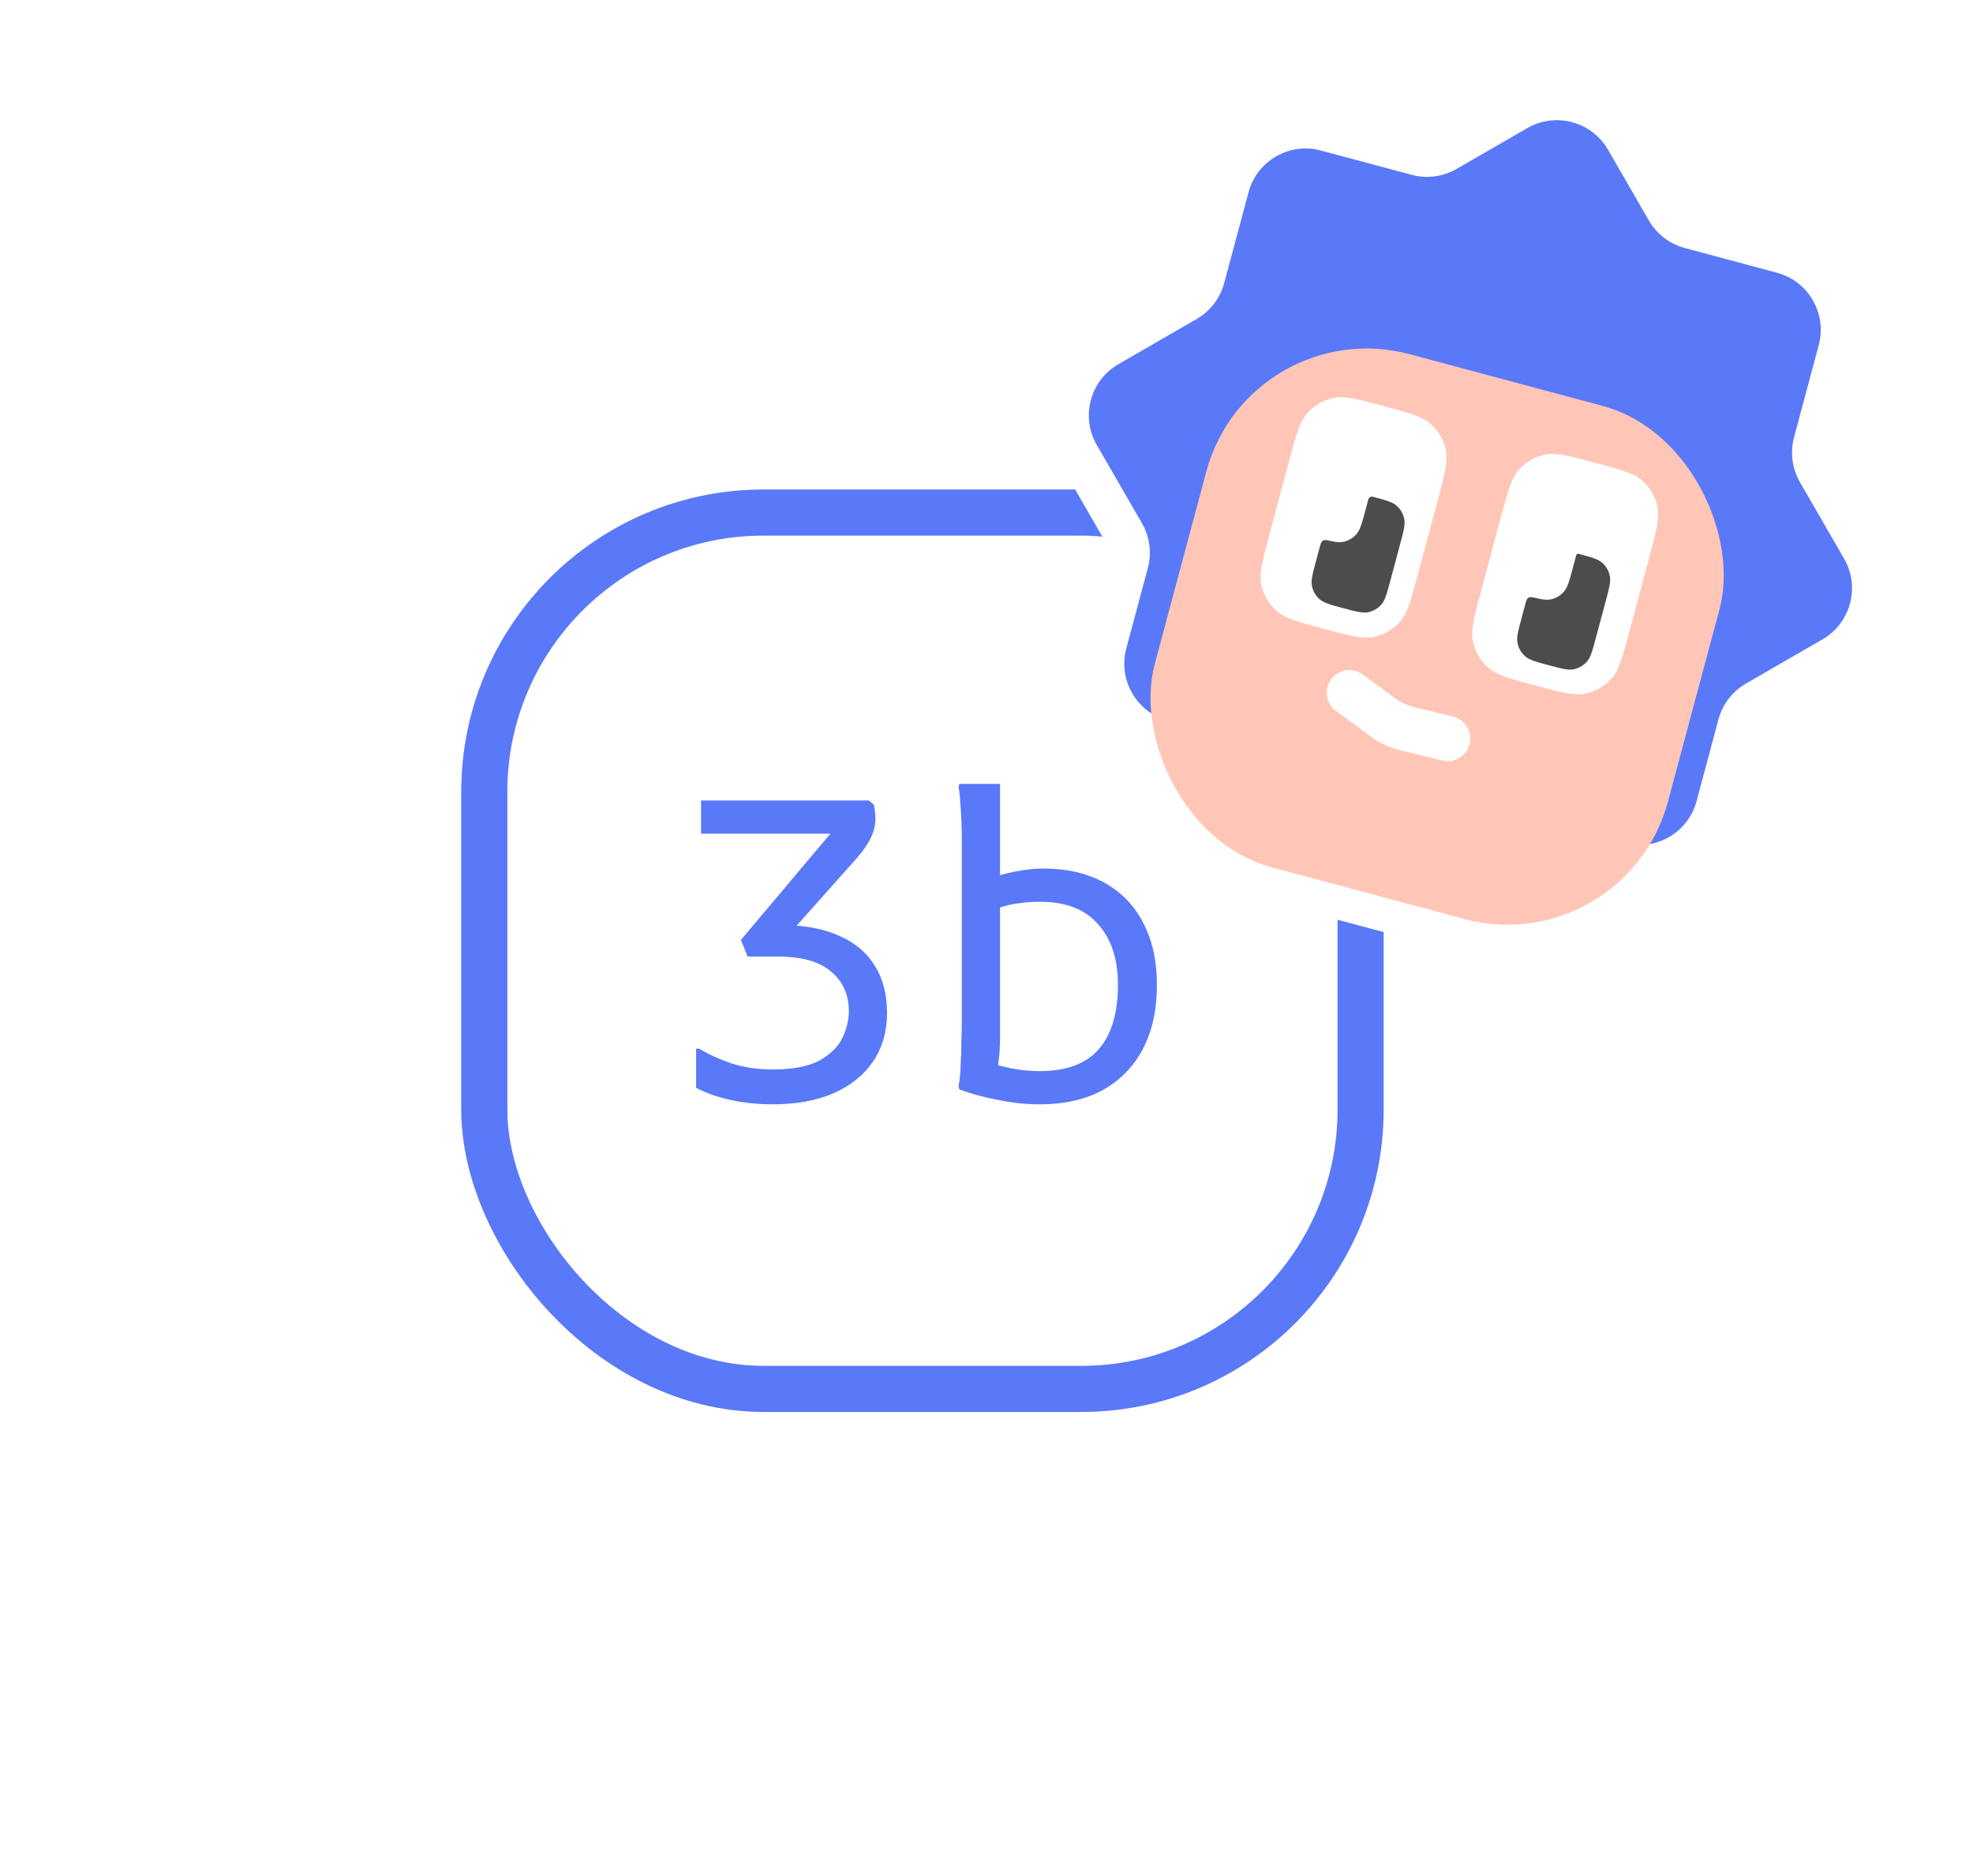 <svg width="385" height="366" viewBox="0 0 385 366" fill="none" xmlns="http://www.w3.org/2000/svg">
<g filter="url(#filter0_d_305_2554)">
<rect x="99" y="104.512" width="162" height="162" rx="50" fill="white"/>
<rect x="94.5" y="100.012" width="171" height="171" rx="54.5" stroke="#5A79F9" stroke-width="9"/>
<path d="M150.736 215.484C147.82 215.484 145.039 215.187 142.393 214.593C139.801 213.999 137.614 213.216 135.832 212.244V204.63H136.48C138.1 205.656 140.152 206.601 142.636 207.465C145.12 208.275 147.82 208.68 150.736 208.68C154.732 208.68 157.81 208.086 159.97 206.898C162.13 205.656 163.615 204.171 164.425 202.443C165.235 200.661 165.64 198.96 165.64 197.34C165.64 194.1 164.479 191.508 162.157 189.564C159.889 187.62 156.406 186.648 151.708 186.648H145.876L144.58 183.408L164.02 160.323L165.154 162.672H136.804V156.192H169.528L170.5 157.002C170.608 157.38 170.689 157.866 170.743 158.46C170.797 159 170.824 159.432 170.824 159.756C170.824 161.052 170.5 162.348 169.852 163.644C169.204 164.886 168.34 166.128 167.26 167.37L153.409 182.922L152.761 180.492C157.189 180.546 160.915 181.275 163.939 182.679C166.963 184.029 169.231 185.973 170.743 188.511C172.309 190.995 173.092 194.046 173.092 197.664C173.092 201.228 172.201 204.36 170.419 207.06C168.637 209.706 166.072 211.785 162.724 213.297C159.376 214.755 155.38 215.484 150.736 215.484ZM202.917 215.484C200.163 215.484 197.382 215.187 194.574 214.593C191.766 214.053 189.309 213.378 187.203 212.568L187.041 211.92C187.257 210.948 187.392 209.625 187.446 207.951C187.554 206.277 187.608 204.576 187.608 202.848C187.662 201.12 187.689 199.716 187.689 198.636V166.884C187.689 166.074 187.689 165.075 187.689 163.887C187.689 162.699 187.662 161.457 187.608 160.161C187.554 158.811 187.473 157.569 187.365 156.435C187.311 155.247 187.203 154.302 187.041 153.6L187.203 152.952H195.141V202.524C195.141 204.144 195.06 205.548 194.898 206.736C194.79 207.87 194.655 208.842 194.493 209.652L193.197 207.384C194.493 207.816 195.978 208.194 197.652 208.518C199.326 208.842 201.081 209.004 202.917 209.004C208.101 209.004 211.935 207.573 214.419 204.711C216.903 201.849 218.145 197.664 218.145 192.156C218.145 187.134 216.849 183.192 214.257 180.33C211.719 177.414 207.939 175.956 202.917 175.956C201.513 175.956 200.298 176.037 199.272 176.199C198.246 176.307 197.22 176.496 196.194 176.766C195.168 177.036 193.953 177.414 192.549 177.9V171.744C194.439 170.934 196.329 170.367 198.219 170.043C200.163 169.665 201.945 169.476 203.565 169.476C208.209 169.476 212.178 170.394 215.472 172.23C218.82 174.066 221.358 176.685 223.086 180.087C224.868 183.489 225.759 187.512 225.759 192.156C225.759 197.016 224.841 201.201 223.005 204.711C221.169 208.167 218.55 210.84 215.148 212.73C211.746 214.566 207.669 215.484 202.917 215.484Z" fill="#5A79F9"/>
</g>
<g filter="url(#filter1_d_305_2554)">
<g filter="url(#filter2_g_305_2554)">
<mask id="path-4-outside-1_305_2554" maskUnits="userSpaceOnUse" x="182.796" y="-5.798" width="208.465" height="209.173" fill="black">
<rect fill="white" x="182.796" y="-5.798" width="208.465" height="209.173"/>
<path d="M298.024 24.999C303.542 21.813 310.598 23.704 313.784 29.222L321.749 43.018C323.279 45.668 325.799 47.601 328.755 48.393L346.742 53.213C352.897 54.862 356.549 61.188 354.9 67.343L350.08 85.332C349.288 88.287 349.703 91.436 351.233 94.085L359.846 109.005C363.032 114.523 361.141 121.579 355.623 124.765L340.705 133.378C338.055 134.908 336.121 137.428 335.329 140.384L331.056 156.329C329.752 161.199 325.519 164.499 320.759 164.849C319.992 166.081 319.168 167.191 318.253 168.208C313.674 173.293 307.604 176.797 300.911 178.22C293.303 179.837 284.539 177.49 267.011 172.793C249.484 168.097 240.72 165.748 234.94 160.543C229.855 155.965 226.35 149.894 224.928 143.202C224.643 141.863 224.483 140.488 224.435 139.037C220.492 136.353 218.477 131.381 219.782 126.513L223.981 110.839C224.773 107.884 224.359 104.734 222.829 102.085L214.017 86.822C210.831 81.304 212.722 74.247 218.24 71.061L233.503 62.249C236.153 60.72 238.086 58.2 238.878 55.245L243.625 37.527C245.274 31.372 251.601 27.72 257.755 29.369L275.473 34.117C278.429 34.908 281.578 34.494 284.228 32.964L298.024 24.999Z"/>
</mask>
<path d="M298.024 24.999L294.024 18.071L294.024 18.071L298.024 24.999ZM321.749 43.018L314.821 47.018L314.821 47.018L321.749 43.018ZM350.08 85.332L342.353 83.261L342.353 83.261L350.08 85.332ZM351.233 94.085L344.304 98.085L344.304 98.085L351.233 94.085ZM359.846 109.005L366.775 105.005L366.775 105.005L359.846 109.005ZM355.623 124.765L351.623 117.837L355.623 124.765ZM320.759 164.849L320.173 156.87L316.116 157.169L313.967 160.622L320.759 164.849ZM318.253 168.208L324.198 173.561L324.198 173.561L318.253 168.208ZM300.911 178.22L302.575 186.045L302.575 186.045L300.911 178.22ZM267.011 172.793L264.941 180.521L267.011 172.793ZM234.94 160.543L229.587 166.488L229.587 166.488L234.94 160.543ZM224.928 143.202L217.102 144.865L217.102 144.865L224.928 143.202ZM224.435 139.037L232.431 138.773L232.297 134.71L228.936 132.423L224.435 139.037ZM222.829 102.085L229.757 98.085L229.757 98.085L222.829 102.085ZM214.017 86.822L220.945 82.822L214.017 86.822ZM218.24 71.061L214.24 64.133L218.24 71.061ZM233.503 62.249L237.503 69.178L237.503 69.178L233.503 62.249ZM238.878 55.245L246.605 57.316L246.605 57.315L238.878 55.245ZM257.755 29.369L259.826 21.642L259.826 21.642L257.755 29.369ZM275.473 34.117L273.403 41.844L273.403 41.844L275.473 34.117ZM284.228 32.964L280.228 26.036L284.228 32.964ZM298.024 24.999L302.024 31.927C303.716 30.95 305.879 31.53 306.855 33.222L313.784 29.222L320.712 25.222C315.317 15.877 303.369 12.676 294.024 18.071L298.024 24.999ZM313.784 29.222L306.855 33.222L314.821 47.018L321.749 43.018L328.677 39.018L320.712 25.222L313.784 29.222ZM321.749 43.018L314.821 47.018C317.412 51.506 321.68 54.78 326.684 56.121L328.755 48.393L330.825 40.666C329.919 40.423 329.146 39.83 328.677 39.018L321.749 43.018ZM328.755 48.393L326.684 56.121L344.672 60.94L346.742 53.213L348.813 45.486L330.825 40.666L328.755 48.393ZM346.742 53.213L344.672 60.94C346.559 61.446 347.678 63.386 347.173 65.272L354.9 67.343L362.628 69.414C365.42 58.991 359.235 48.278 348.813 45.486L346.742 53.213ZM354.9 67.343L347.173 65.272L342.353 83.261L350.08 85.332L357.808 87.402L362.628 69.414L354.9 67.343ZM350.08 85.332L342.353 83.261C341.012 88.266 341.714 93.598 344.304 98.085L351.233 94.085L358.161 90.086C357.692 89.273 357.565 88.308 357.808 87.402L350.08 85.332ZM351.233 94.085L344.304 98.085L352.918 113.005L359.846 109.005L366.775 105.005L358.161 90.085L351.233 94.085ZM359.846 109.005L352.918 113.005C353.895 114.696 353.315 116.86 351.623 117.837L355.623 124.765L359.623 131.693C368.968 126.298 372.169 114.349 366.775 105.005L359.846 109.005ZM355.623 124.765L351.623 117.837L336.705 126.45L340.705 133.378L344.705 140.306L359.623 131.693L355.623 124.765ZM340.705 133.378L336.705 126.45C332.219 129.04 328.943 133.307 327.602 138.313L335.329 140.384L343.056 142.454C343.299 141.549 343.892 140.776 344.705 140.306L340.705 133.378ZM335.329 140.384L327.602 138.313L323.329 154.258L331.056 156.329L338.784 158.399L343.056 142.454L335.329 140.384ZM331.056 156.329L323.329 154.258C322.933 155.736 321.646 156.762 320.173 156.87L320.759 164.849L321.346 172.827C329.391 172.236 336.57 166.662 338.784 158.399L331.056 156.329ZM320.759 164.849L313.967 160.622C313.424 161.495 312.877 162.222 312.307 162.855L318.253 168.208L324.198 173.561C325.459 172.161 326.561 170.667 327.552 169.075L320.759 164.849ZM318.253 168.208L312.308 162.855C308.86 166.684 304.288 169.323 299.248 170.395L300.911 178.22L302.575 186.045C310.92 184.271 318.489 179.901 324.198 173.561L318.253 168.208ZM300.911 178.22L299.248 170.395C296.888 170.896 293.96 170.887 289.115 170.004C284.178 169.104 277.973 167.448 269.082 165.066L267.011 172.793L264.941 180.521C273.577 182.835 280.517 184.701 286.247 185.745C292.068 186.805 297.326 187.161 302.575 186.045L300.911 178.22ZM267.011 172.793L269.082 165.066C260.191 162.684 253.989 161.015 249.264 159.326C244.627 157.668 242.086 156.212 240.293 154.598L234.94 160.543L229.587 166.488C233.574 170.078 238.305 172.4 243.877 174.392C249.361 176.352 256.304 178.207 264.941 180.521L267.011 172.793ZM234.94 160.543L240.293 154.598C236.464 151.15 233.824 146.578 232.753 141.538L224.928 143.202L217.102 144.865C218.876 153.21 223.247 160.779 229.587 166.488L234.94 160.543ZM224.928 143.202L232.753 141.538C232.575 140.7 232.465 139.797 232.431 138.773L224.435 139.037L216.439 139.3C216.501 141.18 216.712 143.026 217.102 144.865L224.928 143.202ZM224.435 139.037L228.936 132.423C227.714 131.591 227.113 130.06 227.509 128.583L219.782 126.513L212.054 124.442C209.841 132.702 213.269 141.115 219.934 145.651L224.435 139.037ZM219.782 126.513L227.509 128.583L231.709 112.91L223.981 110.839L216.254 108.769L212.054 124.442L219.782 126.513ZM223.981 110.839L231.709 112.91C233.05 107.905 232.348 102.572 229.757 98.085L222.829 102.085L215.901 106.085C216.37 106.896 216.497 107.862 216.254 108.769L223.981 110.839ZM222.829 102.085L229.757 98.085L220.945 82.822L214.017 86.822L207.089 90.822L215.901 106.085L222.829 102.085ZM214.017 86.822L220.945 82.822C219.969 81.13 220.548 78.966 222.24 77.99L218.24 71.061L214.24 64.133C204.896 69.528 201.694 81.478 207.089 90.822L214.017 86.822ZM218.24 71.061L222.24 77.99L237.503 69.178L233.503 62.249L229.503 55.321L214.24 64.133L218.24 71.061ZM233.503 62.249L237.503 69.178C241.99 66.587 245.264 62.32 246.605 57.316L238.878 55.245L231.151 53.174C230.908 54.08 230.315 54.852 229.503 55.321L233.503 62.249ZM238.878 55.245L246.605 57.315L251.353 39.598L243.625 37.527L235.898 35.456L231.15 53.174L238.878 55.245ZM243.625 37.527L251.353 39.598C251.858 37.711 253.798 36.591 255.685 37.096L257.755 29.369L259.826 21.642C249.404 18.849 238.691 25.034 235.898 35.456L243.625 37.527ZM257.755 29.369L255.685 37.096L273.403 41.844L275.473 34.117L277.544 26.389L259.826 21.642L257.755 29.369ZM275.473 34.117L273.403 41.844C278.407 43.185 283.74 42.483 288.228 39.892L284.228 32.964L280.228 26.036C279.416 26.505 278.45 26.632 277.544 26.389L275.473 34.117ZM284.228 32.964L288.228 39.892L302.024 31.927L298.024 24.999L294.024 18.071L280.228 26.036L284.228 32.964Z" fill="white" mask="url(#path-4-outside-1_305_2554)"/>
</g>
<g filter="url(#filter3_g_305_2554)">
<path d="M321.749 43.018C323.279 45.668 325.799 47.602 328.754 48.394L346.743 53.213C352.897 54.863 356.55 61.189 354.9 67.343L350.08 85.332C349.289 88.287 349.703 91.436 351.233 94.086L359.846 109.005C363.032 114.523 361.141 121.579 355.623 124.765L340.705 133.378C338.055 134.908 336.121 137.428 335.329 140.384L331.057 156.329C329.408 162.484 323.081 166.136 316.927 164.487L227.94 140.643C221.785 138.994 218.133 132.668 219.782 126.513L223.982 110.839C224.774 107.884 224.359 104.735 222.829 102.085L214.017 86.822C210.831 81.304 212.722 74.248 218.24 71.062L233.503 62.25C236.153 60.72 238.086 58.2 238.878 55.245L243.626 37.527C245.275 31.373 251.601 27.72 257.755 29.369L275.473 34.117C278.428 34.909 281.578 34.494 284.227 32.964L298.024 24.999C303.542 21.813 310.598 23.704 313.784 29.222L321.749 43.018Z" fill="#5A79F9"/>
</g>
<g filter="url(#filter4_ig_305_2554)">
<rect x="243.777" y="59.23" width="103.68" height="103.68" rx="32.4" transform="rotate(15 243.777 59.23)" fill="#FFC6B7"/>
</g>
<g filter="url(#filter5_g_305_2554)">
<path d="M251.583 89.835C252.941 84.763 253.621 82.227 255.127 80.555C256.452 79.083 258.208 78.069 260.145 77.658C262.346 77.19 264.882 77.869 269.954 79.228C275.025 80.587 277.561 81.266 279.234 82.772C280.705 84.097 281.719 85.854 282.131 87.79C282.599 89.992 281.919 92.528 280.56 97.599L276.678 112.088C275.319 117.16 274.64 119.695 273.134 121.368C271.809 122.839 270.052 123.853 268.116 124.265C265.914 124.733 263.378 124.054 258.307 122.695C253.235 121.336 250.699 120.656 249.027 119.15C247.556 117.825 246.541 116.069 246.13 114.132C245.662 111.931 246.341 109.395 247.7 104.323L251.583 89.835Z" fill="white"/>
<path d="M292.876 100.899C294.234 95.828 294.914 93.292 296.42 91.619C297.745 90.148 299.501 89.134 301.438 88.722C303.639 88.254 306.175 88.933 311.247 90.292V90.292C316.318 91.651 318.854 92.331 320.527 93.837C321.998 95.162 323.012 96.918 323.424 98.855C323.892 101.056 323.212 103.592 321.853 108.664L317.971 123.153C316.612 128.224 315.933 130.76 314.427 132.433C313.102 133.904 311.345 134.918 309.409 135.33C307.207 135.797 304.671 135.118 299.6 133.759V133.759C294.528 132.4 291.992 131.721 290.32 130.215C288.849 128.89 287.834 127.133 287.423 125.197C286.955 122.995 287.634 120.46 288.993 115.388L292.876 100.899Z" fill="white"/>
<path d="M267.924 96.933C270.46 97.613 271.728 97.952 272.564 98.705C273.3 99.368 273.807 100.246 274.013 101.215C274.247 102.315 273.907 103.583 273.227 106.119L271.286 113.363C270.607 115.899 270.267 117.167 269.514 118.003C268.852 118.739 267.973 119.246 267.005 119.452C265.904 119.686 264.636 119.346 262.101 118.667C259.565 117.987 258.297 117.648 257.461 116.895C256.725 116.232 256.218 115.354 256.012 114.385C255.778 113.285 256.118 112.017 256.797 109.481L257.479 106.936C257.703 106.102 257.815 105.684 258.135 105.489C258.455 105.294 258.897 105.39 259.779 105.581C260.778 105.798 261.489 105.862 262.141 105.723C263.11 105.518 263.988 105.01 264.651 104.275C265.404 103.438 265.743 102.171 266.423 99.635L267.004 97.467C267.111 97.066 267.523 96.826 267.924 96.933V96.933Z" fill="#4C4C4C"/>
<path d="M308.037 108.068C310.573 108.748 311.841 109.087 312.677 109.84C313.413 110.502 313.92 111.381 314.126 112.349C314.36 113.45 314.02 114.718 313.341 117.254L311.4 124.498C310.72 127.034 310.38 128.302 309.628 129.138C308.965 129.874 308.087 130.381 307.118 130.587C306.018 130.821 304.75 130.481 302.214 129.801C299.678 129.122 298.41 128.782 297.574 128.029C296.838 127.367 296.331 126.488 296.125 125.52C295.891 124.419 296.231 123.151 296.911 120.616L297.591 118.076C297.817 117.235 297.929 116.814 298.255 116.619C298.581 116.424 299.018 116.527 299.892 116.732C301.087 117.013 301.89 117.111 302.619 116.956C303.587 116.75 304.465 116.242 305.127 115.507C305.88 114.671 306.22 113.403 306.899 110.867L307.578 108.334C307.631 108.134 307.837 108.014 308.037 108.068V108.068Z" fill="#4C4C4C"/>
</g>
<g filter="url(#filter6_g_305_2554)">
<path d="M259.307 133.3C260.484 130.776 263.676 129.96 265.919 131.609L272.172 136.204C273.319 137.046 274.62 137.653 276.002 137.99L283.542 139.827C286.247 140.486 287.673 143.455 286.497 145.979V145.979C285.608 147.885 283.497 148.899 281.453 148.401L273.02 146.347C271.096 145.878 269.284 145.033 267.688 143.86L260.694 138.721C258.999 137.475 258.418 135.206 259.307 133.3V133.3Z" fill="white"/>
</g>
</g>
<defs>
<filter id="filter0_d_305_2554" x="0" y="5.512" width="360" height="360" filterUnits="userSpaceOnUse" color-interpolation-filters="sRGB">
<feFlood flood-opacity="0" result="BackgroundImageFix"/>
<feColorMatrix in="SourceAlpha" type="matrix" values="0 0 0 0 0 0 0 0 0 0 0 0 0 0 0 0 0 0 127 0" result="hardAlpha"/>
<feOffset/>
<feGaussianBlur stdDeviation="45"/>
<feComposite in2="hardAlpha" operator="out"/>
<feColorMatrix type="matrix" values="0 0 0 0 1 0 0 0 0 1 0 0 0 0 1 0 0 0 1 0"/>
<feBlend mode="normal" in2="BackgroundImageFix" result="effect1_dropShadow_305_2554"/>
<feBlend mode="normal" in="SourceGraphic" in2="effect1_dropShadow_305_2554" result="shape"/>
</filter>
<filter id="filter1_d_305_2554" x="189.469" y="0.45" width="194.926" height="201.279" filterUnits="userSpaceOnUse" color-interpolation-filters="sRGB">
<feFlood flood-opacity="0" result="BackgroundImageFix"/>
<feColorMatrix in="SourceAlpha" type="matrix" values="0 0 0 0 0 0 0 0 0 0 0 0 0 0 0 0 0 0 127 0" result="hardAlpha"/>
<feOffset/>
<feGaussianBlur stdDeviation="7.5"/>
<feComposite in2="hardAlpha" operator="out"/>
<feColorMatrix type="matrix" values="0 0 0 0 0 0 0 0 0 0 0 0 0 0 0 0 0 0 0.25 0"/>
<feBlend mode="normal" in2="BackgroundImageFix" result="effect1_dropShadow_305_2554"/>
<feBlend mode="normal" in="SourceGraphic" in2="effect1_dropShadow_305_2554" result="shape"/>
</filter>
<filter id="filter2_g_305_2554" x="202.969" y="13.95" width="167.926" height="174.279" filterUnits="userSpaceOnUse" color-interpolation-filters="sRGB">
<feFlood flood-opacity="0" result="BackgroundImageFix"/>
<feBlend mode="normal" in="SourceGraphic" in2="BackgroundImageFix" result="shape"/>
<feTurbulence type="fractalNoise" baseFrequency="0.067 0.067" numOctaves="3" seed="5149" />
<feDisplacementMap in="shape" scale="3" xChannelSelector="R" yChannelSelector="G" result="displacedImage" width="100%" height="100%" />
<feMerge result="effect1_texture_305_2554">
<feMergeNode in="displacedImage"/>
</feMerge>
</filter>
<filter id="filter3_g_305_2554" x="210.969" y="21.951" width="151.926" height="144.433" filterUnits="userSpaceOnUse" color-interpolation-filters="sRGB">
<feFlood flood-opacity="0" result="BackgroundImageFix"/>
<feBlend mode="normal" in="SourceGraphic" in2="BackgroundImageFix" result="shape"/>
<feTurbulence type="fractalNoise" baseFrequency="0.067 0.067" numOctaves="3" seed="5149" />
<feDisplacementMap in="shape" scale="3" xChannelSelector="R" yChannelSelector="G" result="displacedImage" width="100%" height="100%" />
<feMerge result="effect1_texture_305_2554">
<feMergeNode in="displacedImage"/>
</feMerge>
</filter>
<filter id="filter4_ig_305_2554" x="222.922" y="65.211" width="115.023" height="115.021" filterUnits="userSpaceOnUse" color-interpolation-filters="sRGB">
<feFlood flood-opacity="0" result="BackgroundImageFix"/>
<feBlend mode="normal" in="SourceGraphic" in2="BackgroundImageFix" result="shape"/>
<feColorMatrix in="SourceAlpha" type="matrix" values="0 0 0 0 0 0 0 0 0 0 0 0 0 0 0 0 0 0 127 0" result="hardAlpha"/>
<feOffset dy="1.5"/>
<feGaussianBlur stdDeviation="3.75"/>
<feComposite in2="hardAlpha" operator="arithmetic" k2="-1" k3="1"/>
<feColorMatrix type="matrix" values="0 0 0 0 0.353 0 0 0 0 0.475 0 0 0 0 0.976 0 0 0 1 0"/>
<feBlend mode="normal" in2="shape" result="effect1_innerShadow_305_2554"/>
<feTurbulence type="fractalNoise" baseFrequency="0.067 0.067" numOctaves="3" seed="5149" />
<feDisplacementMap in="effect1_innerShadow_305_2554" scale="3" xChannelSelector="R" yChannelSelector="G" result="displacedImage" width="100%" height="100%" />
<feMerge result="effect2_texture_305_2554">
<feMergeNode in="displacedImage"/>
</feMerge>
</filter>
<filter id="filter5_g_305_2554" x="244.484" y="76.01" width="80.586" height="60.967" filterUnits="userSpaceOnUse" color-interpolation-filters="sRGB">
<feFlood flood-opacity="0" result="BackgroundImageFix"/>
<feBlend mode="normal" in="SourceGraphic" in2="BackgroundImageFix" result="shape"/>
<feTurbulence type="fractalNoise" baseFrequency="0.067 0.067" numOctaves="3" seed="5149" />
<feDisplacementMap in="shape" scale="3" xChannelSelector="R" yChannelSelector="G" result="displacedImage" width="100%" height="100%" />
<feMerge result="effect1_texture_305_2554">
<feMergeNode in="displacedImage"/>
</feMerge>
</filter>
<filter id="filter6_g_305_2554" x="257.395" y="129.251" width="31.02" height="20.776" filterUnits="userSpaceOnUse" color-interpolation-filters="sRGB">
<feFlood flood-opacity="0" result="BackgroundImageFix"/>
<feBlend mode="normal" in="SourceGraphic" in2="BackgroundImageFix" result="shape"/>
<feTurbulence type="fractalNoise" baseFrequency="0.067 0.067" numOctaves="3" seed="5149" />
<feDisplacementMap in="shape" scale="3" xChannelSelector="R" yChannelSelector="G" result="displacedImage" width="100%" height="100%" />
<feMerge result="effect1_texture_305_2554">
<feMergeNode in="displacedImage"/>
</feMerge>
</filter>
</defs>
</svg>
